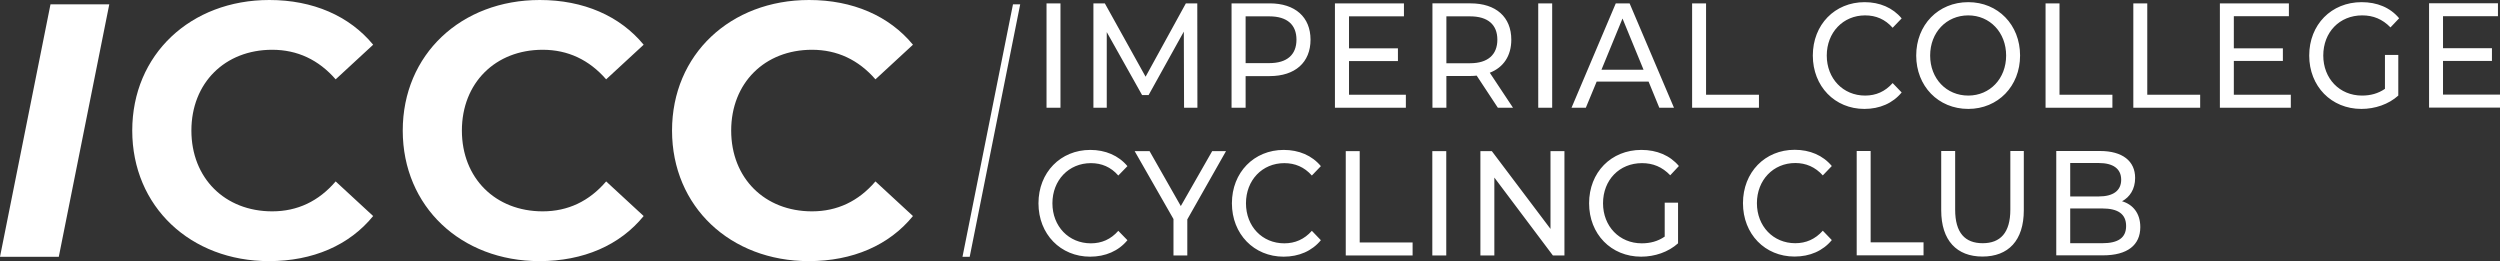 <?xml version="1.0" encoding="UTF-8" standalone="no"?>
<svg
   version="1.2"
   viewBox="0 0 2079.5 217.2"
   width="2079.5"
   height="217.2"
   id="svg1"
   sodipodi:docname="Logo-Clubname.svg"
   inkscape:version="1.3.1 (91b66b0783, 2023-11-16)"
   xmlns:inkscape="http://www.inkscape.org/namespaces/inkscape"
   xmlns:sodipodi="http://sodipodi.sourceforge.net/DTD/sodipodi-0.dtd"
   xmlns="http://www.w3.org/2000/svg"
   xmlns:svg="http://www.w3.org/2000/svg"
   xmlns:rdf="http://www.w3.org/1999/02/22-rdf-syntax-ns#"
   xmlns:cc="http://creativecommons.org/ns#"
   xmlns:dc="http://purl.org/dc/elements/1.1/">
  <rect x="0" y="0" width="2079.5" height="217.2" fill="#333333" stroke="none"/>
  <defs
     id="defs1" />
  <sodipodi:namedview
     id="namedview1"
     pagecolor="#ffffff"
     bordercolor="#000000"
     borderopacity="0.25"
     inkscape:showpageshadow="2"
     inkscape:pageopacity="0.0"
     inkscape:pagecheckerboard="0"
     inkscape:deskcolor="#d1d1d1"
     inkscape:zoom="0.22662486"
     inkscape:cx="1116.3824"
     inkscape:cy="-818.53333"
     inkscape:window-width="1920"
     inkscape:window-height="991"
     inkscape:window-x="-9"
     inkscape:window-y="-9"
     inkscape:window-maximized="1"
     inkscape:current-layer="svg1" />
  <title
     id="title1">Neues Projekt2</title>
  <style
     id="style1">
		.s0 { fill: #000000 } 
	</style>
  <path
     id="ICCC"
     class="s0"
     aria-label="ICCC"
     d="m 75.7,-2010.4 h 97.8 l 84,-420 h -97.8 z m 448.4,7.2 c 73.2,0 133.8,-26.4 173.4,-75 l -62.4,-57.6 c -28.2,33 -63.6,49.8 -105.6,49.8 -78.6,0 -134.4,-55.2 -134.4,-134.4 0,-79.2 55.8,-134.4 134.4,-134.4 42,0 77.4,16.8 105.6,49.2 l 62.4,-57.6 c -39.6,-48 -100.2,-74.4 -172.8,-74.4 -130.8,0 -228,90.6 -228,217.2 0,126.6 97.2,217.2 227.4,217.2 z m 449,0 c 73.2,0 133.8,-26.4 173.4,-75 l -62.4,-57.6 c -28.2,33 -63.6,49.8 -105.6,49.8 -78.6,0 -134.4,-55.2 -134.4,-134.4 0,-79.2 55.8,-134.4 134.4,-134.4 42,0 77.4,16.8 105.6,49.2 l 62.4,-57.6 c -39.6,-48 -100.2,-74.4 -172.8,-74.4 -130.8,0 -228,90.6 -228,217.2 0,126.6 97.2,217.2 227.4,217.2 z m 448,0 c 73.2,0 133.8,-26.4 173.4,-75 l -62.4,-57.6 c -28.2,33 -63.6,49.8 -105.6,49.8 -78.6,0 -134.4,-55.2 -134.4,-134.4 0,-79.2 55.8,-134.4 134.4,-134.4 42,0 77.4,16.8 105.6,49.2 l 62.4,-57.6 c -39.6,-48 -100.2,-74.4 -172.8,-74.4 -130.8,0 -228,90.6 -228,217.2 0,126.6 97.2,217.2 227.4,217.2 z"
     style="fill:#ffffff;fill-opacity:1;stroke:none" />
  <path
     id="ICCCI   "
     class="s0"
     aria-label="ICCCI   "
     d="m 0,213.6 h 48.9 l 42,-210 H 42 Z m 223.7,3.6 c 36.6,0 66.9,-13.2 86.7,-37.5 l -31.2,-28.8 c -14.1,16.5 -31.8,24.9 -52.8,24.9 -39.3,0 -67.2,-27.6 -67.2,-67.2 0,-39.6 27.9,-67.2 67.2,-67.2 21,0 38.7,8.4 52.8,24.6 L 310.4,37.2 C 290.6,13.2 260.3,0 224,0 158.6,0 110,45.3 110,108.6 c 0,63.3 48.6,108.6 113.7,108.6 z m 225,0 c 36.6,0 66.9,-13.2 86.7,-37.5 l -31.2,-28.8 c -14.1,16.5 -31.8,24.9 -52.8,24.9 -39.3,0 -67.2,-27.6 -67.2,-67.2 0,-39.6 27.9,-67.2 67.2,-67.2 21,0 38.7,8.4 52.8,24.6 L 535.4,37.2 C 515.6,13.2 485.3,0 449,0 383.6,0 335,45.3 335,108.6 c 0,63.3 48.6,108.6 113.7,108.6 z m 224,0 c 36.6,0 66.9,-13.2 86.7,-37.5 l -31.2,-28.8 c -14.1,16.5 -31.8,24.9 -52.8,24.9 -39.3,0 -67.2,-27.6 -67.2,-67.2 0,-39.6 27.9,-67.2 67.2,-67.2 21,0 38.7,8.4 52.8,24.6 L 759.4,37.2 C 739.6,13.2 709.3,0 673,0 607.6,0 559,45.3 559,108.6 c 0,63.3 48.6,108.6 113.7,108.6 z m 127.9,-3.6 h 6 l 42,-210 h -6 z"
     style="stroke:none;fill:#ffffff;fill-opacity:1" />
  <path
     id="IMPERIAL COLLEGE CYCLING CLUB"
     class="s0"
     aria-label="IMPERIAL COLLEGE CYCLING CLUB"
     d="m 870.5,89.6 h 11.6 V 2.8 h -11.6 z m 125.5,0 -0.1,-86.8 h -9.5 l -33.5,61 -33.9,-61 h -9.5 v 86.8 h 11.1 V 26.7 L 950,79.1 h 5.4 l 29.3,-52.8 0.2,63.3 z m 60.1,-86.8 h -31.7 v 86.8 h 11.7 V 63.3 h 20 c 21.2,0 34,-11.4 34,-30.3 0,-18.8 -12.8,-30.2 -34,-30.2 z m -0.3,49.7 h -19.7 V 13.6 h 19.7 c 14.9,0 22.6,7 22.6,19.4 0,12.4 -7.7,19.5 -22.6,19.5 z m 66.3,26.3 v -28 h 40.7 V 40.2 h -40.7 V 13.6 h 45.7 V 2.8 h -57.4 v 86.8 h 59 V 78.8 Z m 136.4,10.8 -19.3,-29.1 c 11.4,-4.4 17.9,-14.1 17.9,-27.5 0,-18.8 -12.7,-30.2 -33.9,-30.2 h -31.7 v 86.8 h 11.6 V 63.2 h 20.1 c 1.8,0 3.5,-0.1 5.1,-0.3 l 17.6,26.7 z m -35.7,-37 h -19.7 v -39 h 19.7 c 14.9,0 22.7,7 22.7,19.4 0,12.4 -7.8,19.6 -22.7,19.6 z m 56.7,37 h 11.6 V 2.8 h -11.6 z m 100.7,0 h 12.2 L 1355.5,2.8 H 1344 l -36.8,86.8 h 11.9 l 9,-21.7 h 43.2 z M 1332.1,58 1349.6,15.4 1367.1,58 Z m 75.4,31.6 h 55.6 V 78.8 h -44 v -76 h -11.6 z m 143.3,1 c 12.7,0 23.6,-4.7 31,-13.7 l -7.5,-7.8 c -6.3,7.1 -13.9,10.4 -22.9,10.4 -18.3,0 -31.9,-14.1 -31.9,-33.3 0,-19.2 13.6,-33.4 31.9,-33.4 9,0 16.6,3.2 22.9,10.3 l 7.5,-7.8 C 1574.4,6.4 1563.5,1.8 1551,1.8 c -24.8,0 -43.1,18.7 -43.1,44.4 0,25.6 18.3,44.4 42.9,44.4 z m 86.4,0 c 24.7,0 43.1,-18.9 43.1,-44.4 0,-25.6 -18.4,-44.4 -43.1,-44.4 -25,0 -43.3,18.9 -43.3,44.4 0,25.4 18.3,44.4 43.3,44.4 z m 0,-11.1 c -18.2,0 -31.7,-14.1 -31.7,-33.3 0,-19.2 13.5,-33.4 31.7,-33.4 18,0 31.5,14.2 31.5,33.4 0,19.2 -13.5,33.3 -31.5,33.3 z m 64.3,10.1 h 55.6 V 78.8 h -44 v -76 h -11.6 z m 73,0 h 55.6 V 78.8 h -44 v -76 h -11.6 z m 83.6,-10.8 V 50.7 h 40.8 V 40.2 h -40.8 V 13.5 h 45.8 V 2.8 h -57.4 v 86.8 h 59 V 78.8 Z m 125.7,-4.9 c -5.8,4 -12.2,5.6 -19.1,5.6 -18.7,0 -32.2,-14.2 -32.2,-33.3 0,-19.4 13.5,-33.4 32.4,-33.4 9.1,0 16.8,3.1 23.5,10 l 7.2,-7.6 c -7.4,-8.9 -18.3,-13.4 -31.2,-13.4 -25.2,0 -43.6,18.7 -43.6,44.4 0,25.6 18.4,44.4 43.4,44.4 11.3,0 22.6,-3.8 30.7,-11.1 V 45.7 h -11.1 z m 48.3,4.8 v -28 h 40.7 V 40.1 h -40.7 V 13.5 h 45.7 V 2.7 h -57.3 v 86.8 h 59 V 78.7 Z M 906.8,213.5 c 12.6,0 23.6,-4.7 31,-13.7 l -7.6,-7.8 c -6.2,7.1 -13.9,10.4 -22.8,10.4 -18.4,0 -32,-14.1 -32,-33.3 0,-19.2 13.6,-33.4 32,-33.4 8.9,0 16.6,3.2 22.8,10.3 l 7.6,-7.8 c -7.4,-8.9 -18.4,-13.5 -30.9,-13.5 -24.7,0 -43.1,18.7 -43.1,44.4 0,25.7 18.4,44.4 43,44.4 z m 113,-87.8 h -11.5 l -26.1,45.7 -26,-45.7 h -12.4 l 32.3,56.5 v 30.3 h 11.5 v -30 z m 47.9,87.8 c 12.7,0 23.6,-4.7 31,-13.7 l -7.5,-7.8 c -6.3,7.1 -14,10.4 -22.9,10.4 -18.4,0 -31.9,-14.1 -31.9,-33.3 0,-19.2 13.5,-33.4 31.9,-33.4 8.9,0 16.6,3.2 22.9,10.3 l 7.5,-7.8 c -7.4,-8.9 -18.3,-13.5 -30.9,-13.5 -24.7,0 -43.1,18.7 -43.1,44.4 0,25.6 18.4,44.4 43,44.4 z m 51.7,-1 h 55.6 v -10.8 h -44 v -76 h -11.6 z m 72,0 h 11.6 v -86.8 h -11.6 z m 98.3,-86.8 v 64.7 l -48.8,-64.7 h -9.5 v 86.8 h 11.6 v -64.8 l 48.7,64.8 h 9.6 v -86.8 z m 95,71.1 c -5.8,4 -12.2,5.6 -19.1,5.6 -18.6,0 -32.2,-14.2 -32.2,-33.3 0,-19.4 13.6,-33.4 32.4,-33.4 9.1,0 16.8,3.1 23.5,10.1 l 7.2,-7.7 c -7.4,-8.8 -18.3,-13.4 -31.2,-13.4 -25.2,0 -43.5,18.7 -43.5,44.4 0,25.6 18.3,44.4 43.3,44.4 11.3,0 22.6,-3.8 30.7,-11.1 v -33.8 h -11.1 z m 108,16.6 c 12.7,0 23.6,-4.7 31,-13.7 l -7.5,-7.8 c -6.3,7.1 -14,10.4 -22.9,10.4 -18.3,0 -31.9,-14.1 -31.9,-33.3 0,-19.2 13.6,-33.4 31.9,-33.4 8.9,0 16.6,3.3 22.9,10.3 l 7.5,-7.8 c -7.4,-8.9 -18.3,-13.5 -30.9,-13.5 -24.7,0 -43,18.7 -43,44.4 0,25.7 18.3,44.4 42.9,44.4 z m 51.7,-1 h 55.6 v -10.8 h -44 v -76 h -11.6 z m 104.6,1 c 21.5,0 34.4,-13.3 34.4,-38.5 v -49.3 h -11.2 v 48.8 c 0,19.3 -8.4,27.9 -23,27.9 -14.7,0 -22.9,-8.6 -22.9,-27.9 v -48.8 h -11.6 v 49.3 c 0,25.2 13,38.5 34.3,38.5 z m 116.1,-46 c 6.4,-3.4 10.9,-10 10.9,-19.4 0,-14 -10.5,-22.4 -29.2,-22.4 h -36.4 v 86.8 h 38.8 c 20.5,0 31.1,-8.6 31.1,-23.5 0,-11.5 -6.1,-18.8 -15.2,-21.5 z m -19.3,-31.8 c 11.8,0 18.6,4.7 18.6,13.9 0,9.2 -6.8,13.9 -18.6,13.9 H 1722 v -27.8 z m 2.9,66.7 H 1722 v -28.9 h 26.7 c 12.9,0 19.8,4.5 19.8,14.6 0,10 -6.9,14.3 -19.8,14.3 z"
     style="stroke:none;fill:#ffffff;fill-opacity:1" />
  <path
     id="IMPERIAL COLLEGE CYCLING CLUB  "
     class="s0"
     aria-label="IMPERIAL COLLEGE CYCLING CLUB  "
     d="m 541.3,-845.4 h 20.8 v -112 h -20.8 z m 173.6,0 -0.2,-112 h -17.1 l -43.7,74.2 -44.4,-74.2 h -17.2 v 112 h 19.9 v -73.3 l 36.8,60.5 h 9.3 l 36.8,-61.4 0.1,74.2 z m 76.5,-112 h -46 v 112 h 20.8 v -32.3 h 25.2 c 29.5,0 47.7,-15.2 47.7,-39.9 0,-24.8 -18.2,-39.8 -47.7,-39.8 z m -0.9,62.1 h -24.3 v -44.5 h 24.3 c 18.2,0 27.7,8.2 27.7,22.2 0,14.1 -9.5,22.3 -27.7,22.3 z m 89.7,32.5 v -30.9 h 54 v -17.1 h -54 V -940 h 60.9 v -17.4 h -81.7 v 112 h 84 v -17.4 z m 182.8,17.4 -25.7,-36.8 c 15.2,-5.9 23.8,-18.4 23.8,-35.4 0,-24.8 -18.2,-39.8 -47.7,-39.8 h -46 v 112 h 20.8 V -878 h 25.2 c 1.5,0 2.9,0 4.4,-0.2 l 22.8,32.8 z m -22.8,-72.2 c 0,14.1 -9.5,22.4 -27.7,22.4 h -24.3 v -44.6 h 24.3 c 18.2,0 27.7,8.2 27.7,22.2 z m 44.2,72.2 h 20.8 v -112 h -20.8 z m 134.8,0 h 21.8 l -50.6,-112 h -20.5 l -50.4,112 h 21.5 l 11,-25.9 h 56 z m -60.2,-42.3 21,-48.9 21.1,48.9 z m 95.3,42.3 h 79.4 V -863 h -58.6 v -94.4 h -20.8 z m 191.9,1.6 c 18.4,0 34.1,-6.6 44.5,-18.7 l -13.5,-12.8 c -8.1,8.9 -18.2,13.2 -29.9,13.2 -23.2,0 -40,-16.3 -40,-39.3 0,-23.1 16.8,-39.4 40,-39.4 11.7,0 21.8,4.3 29.9,13.1 l 13.5,-12.6 c -10.4,-12.2 -26.1,-18.7 -44.4,-18.7 -34.4,0 -60,24.1 -60,57.6 0,33.4 25.6,57.6 59.9,57.6 z m 114.5,0 c 34.7,0 60.3,-24.3 60.3,-57.6 0,-33.3 -25.6,-57.6 -60.3,-57.6 -34.8,0 -60.4,24.5 -60.4,57.6 0,33.1 25.6,57.6 60.4,57.6 z m 0,-18.3 c -22.6,0 -39.4,-16.4 -39.4,-39.3 0,-22.9 16.8,-39.4 39.4,-39.4 22.5,0 39.3,16.5 39.3,39.4 0,22.9 -16.8,39.3 -39.3,39.3 z m 82.6,16.7 h 79.4 V -863 h -58.6 v -94.4 h -20.8 z m 96,0 h 79.4 V -863 h -58.6 v -94.4 h -20.8 z m 116.8,-17.5 v -30.8 h 54.1 v -17.2 h -54.1 V -940 h 61 v -17.4 h -81.8 v 112 h 84 v -17.5 z m 161.7,-4.9 c -7.2,4.1 -15,5.7 -23,5.7 -23.7,0 -40.5,-16.6 -40.5,-39.3 0,-23.2 16.8,-39.4 40.6,-39.4 12,0 22.1,4 30.9,12.8 l 13.1,-12.8 c -10.5,-12 -26.2,-18.2 -44.9,-18.2 -35.1,0 -60.7,24.1 -60.7,57.6 0,33.4 25.6,57.6 60.4,57.6 15.8,0 32.1,-4.8 43.8,-14.3 v -44.6 h -19.7 z m 68.3,5 v -30.9 h 54.1 v -17.1 h -54.1 V -940 h 61 v -17.4 h -81.8 v 112 h 84 v -17.4 z m -1492.9,179 c 18.4,0 34.1,-6.6 44.5,-18.7 l -13.5,-12.8 c -8.1,8.9 -18.2,13.3 -29.9,13.3 -23.2,0 -40,-16.4 -40,-39.4 0,-23 16.8,-39.4 40,-39.4 11.7,0 21.8,4.4 29.9,13.2 l 13.5,-12.7 c -10.4,-12.1 -26.1,-18.7 -44.4,-18.7 -34.4,0 -60,24.2 -60,57.6 0,33.4 25.6,57.6 59.9,57.6 z M 748.5,-797.4 H 728 l -33.1,54.6 -32.8,-54.6 h -22.2 l 44,72.8 v 39.2 h 20.8 v -39.5 z m 60.6,113.6 c 18.4,0 34.1,-6.6 44.5,-18.7 l -13.4,-12.8 c -8.2,8.9 -18.3,13.2 -29.9,13.2 -23.2,0 -40,-16.3 -40,-39.3 0,-23.1 16.8,-39.4 40,-39.4 11.6,0 21.7,4.3 29.9,13.1 l 13.4,-12.6 c -10.4,-12.2 -26.1,-18.7 -44.3,-18.7 -34.4,0 -60,24.1 -60,57.6 0,33.4 25.6,57.6 59.8,57.6 z m 64.2,-1.6 h 79.4 V -703 h -58.6 v -94.4 h -20.8 z m 96,0 h 20.8 v -112 h -20.8 z m 129.9,-112 v 75.8 l -61.8,-75.8 h -17.1 v 112 h 20.6 v -75.9 l 61.8,75.9 h 17.1 v -112 z m 126.6,89.6 c -7.2,4.1 -15,5.7 -23,5.7 -23.7,0 -40.5,-16.6 -40.5,-39.3 0,-23.2 16.8,-39.4 40.6,-39.4 12,0 22.1,4 30.9,12.8 l 13.1,-12.8 c -10.5,-12 -26.2,-18.2 -44.9,-18.2 -35.1,0 -60.7,24.1 -60.7,57.6 0,33.4 25.6,57.6 60.4,57.6 15.8,0 32.1,-4.8 43.8,-14.3 v -44.6 h -19.7 z m 143.4,24 c 18.4,0 34.1,-6.6 44.5,-18.7 l -13.5,-12.8 c -8.1,8.9 -18.2,13.3 -29.9,13.3 -23.2,0 -40,-16.4 -40,-39.4 0,-23 16.8,-39.4 40,-39.4 11.7,0 21.8,4.4 29.9,13.2 l 13.5,-12.7 c -10.4,-12.1 -26.1,-18.7 -44.4,-18.7 -34.4,0 -60,24.2 -60,57.6 0,33.4 25.6,57.6 59.9,57.6 z m 64.1,-1.6 h 79.4 V -703 h -58.6 v -94.4 h -20.8 z m 143.2,1.6 c 30.6,0 49,-17.8 49,-50.4 v -63.2 H 1605 v 62.4 c 0,23 -10.3,33 -28.3,33 -18.1,0 -28.5,-10 -28.5,-33 v -62.4 h -20.8 v 63.2 c 0,32.6 18.4,50.4 49.1,50.4 z m 157.2,-59.8 c 8.6,-4.7 14.4,-13.2 14.4,-24.7 0,-17.7 -14.4,-29.1 -41.3,-29.1 h -52.5 v 112 h 55.7 c 28.8,0 43.9,-11.2 43.9,-30.4 0,-14.6 -8.2,-24 -20.2,-27.8 z m -29.1,-37.5 c 14.4,0 22.5,5.1 22.5,15.5 0,10.3 -8.1,15.4 -22.5,15.4 h -29.5 v -30.9 z m 4.2,79.4 h -33.6 V -734 h 33.6 c 15.7,0 24.2,4.9 24.2,16.1 0,11.2 -8.5,16.2 -24.2,16.2 z"
     style="fill:#ffffff;fill-opacity:1;stroke:none" />
  <path
     id="I"
     class="s0"
     aria-label="I"
     d="m 452.8,-685.4 h 7.8 L 515,-957.5 h -7.8 z"
     style="fill:#ffffff;fill-opacity:1;stroke:none" />
</svg>
